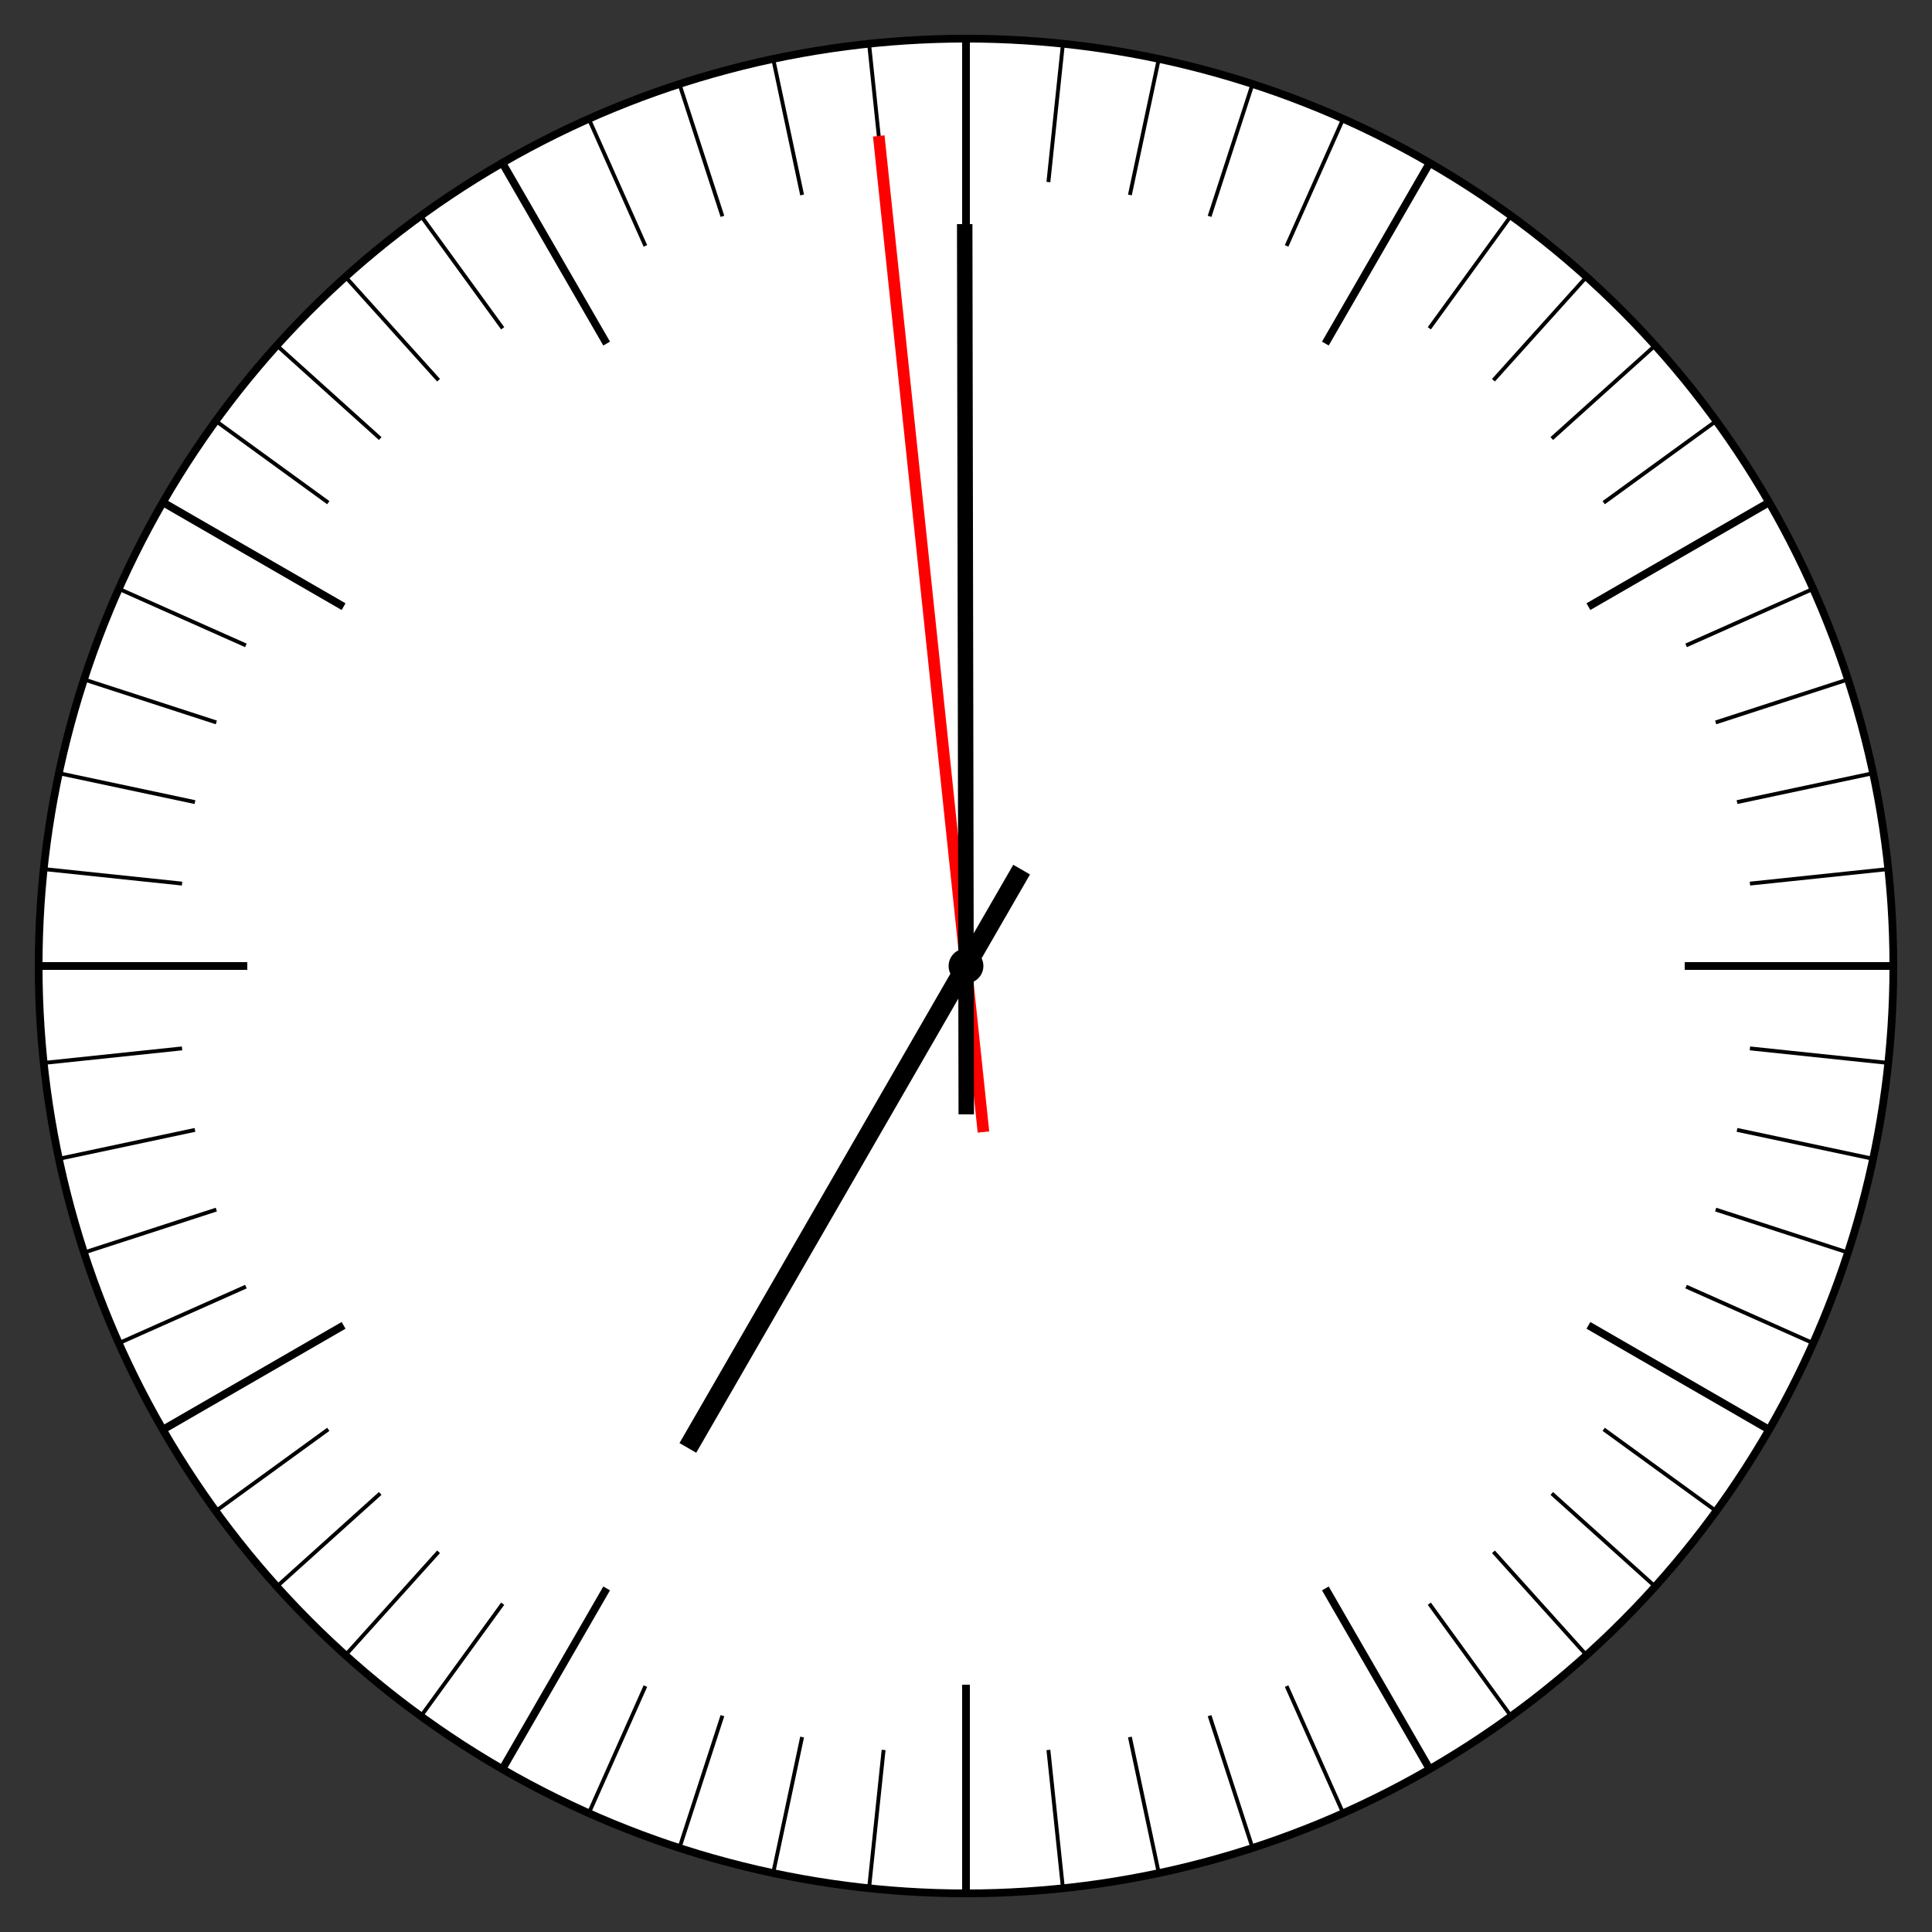 <svg width="500" height="500" xmlns="http://www.w3.org/2000/svg" version="1.1">
<rect width="100%" height="100%" fill="#333333" stroke="none"/>
<circle cx="250" cy="250" r="240" stroke="black" stroke-width="2" fill="white" />
<line x1="436" y1="250" x2="490" y2="250" stroke="black" stroke-width="2" />
<line x1="452.882" y1="228.676" x2="488.685" y2="224.913" stroke="black" stroke-width="1" />
<line x1="449.542" y1="207.586" x2="484.755" y2="200.101" stroke="black" stroke-width="1" />
<line x1="444.016" y1="186.961" x2="478.254" y2="175.836" stroke="black" stroke-width="1" />
<line x1="436.363" y1="167.026" x2="469.251" y2="152.383" stroke="black" stroke-width="1" />
<line x1="411.081" y1="157" x2="457.846" y2="130" stroke="black" stroke-width="2" />
<line x1="415.039" y1="130.092" x2="444.164" y2="108.932" stroke="black" stroke-width="1" />
<line x1="401.602" y1="113.497" x2="428.355" y2="89.409" stroke="black" stroke-width="1" />
<line x1="386.503" y1="98.398" x2="410.591" y2="71.645" stroke="black" stroke-width="1" />
<line x1="369.908" y1="84.961" x2="391.068" y2="55.836" stroke="black" stroke-width="1" />
<line x1="343" y1="88.919" x2="370" y2="42.154" stroke="black" stroke-width="2" />
<line x1="332.974" y1="63.637" x2="347.617" y2="30.749" stroke="black" stroke-width="1" />
<line x1="313.039" y1="55.984" x2="324.164" y2="21.746" stroke="black" stroke-width="1" />
<line x1="292.414" y1="50.458" x2="299.899" y2="15.245" stroke="black" stroke-width="1" />
<line x1="271.324" y1="47.118" x2="275.087" y2="11.315" stroke="black" stroke-width="1" />
<line x1="250" y1="64" x2="250" y2="10" stroke="black" stroke-width="2" />
<line x1="228.676" y1="47.118" x2="224.913" y2="11.315" stroke="black" stroke-width="1" />
<line x1="207.586" y1="50.458" x2="200.101" y2="15.245" stroke="black" stroke-width="1" />
<line x1="186.961" y1="55.984" x2="175.836" y2="21.746" stroke="black" stroke-width="1" />
<line x1="167.026" y1="63.637" x2="152.383" y2="30.749" stroke="black" stroke-width="1" />
<line x1="157" y1="88.919" x2="130" y2="42.154" stroke="black" stroke-width="2" />
<line x1="130.092" y1="84.961" x2="108.932" y2="55.836" stroke="black" stroke-width="1" />
<line x1="113.497" y1="98.398" x2="89.409" y2="71.645" stroke="black" stroke-width="1" />
<line x1="98.398" y1="113.497" x2="71.645" y2="89.409" stroke="black" stroke-width="1" />
<line x1="84.961" y1="130.092" x2="55.836" y2="108.932" stroke="black" stroke-width="1" />
<line x1="88.919" y1="157" x2="42.154" y2="130" stroke="black" stroke-width="2" />
<line x1="63.637" y1="167.026" x2="30.749" y2="152.383" stroke="black" stroke-width="1" />
<line x1="55.984" y1="186.961" x2="21.746" y2="175.836" stroke="black" stroke-width="1" />
<line x1="50.458" y1="207.586" x2="15.245" y2="200.101" stroke="black" stroke-width="1" />
<line x1="47.118" y1="228.676" x2="11.315" y2="224.913" stroke="black" stroke-width="1" />
<line x1="64" y1="250" x2="10" y2="250" stroke="black" stroke-width="2" />
<line x1="47.118" y1="271.324" x2="11.315" y2="275.087" stroke="black" stroke-width="1" />
<line x1="50.458" y1="292.414" x2="15.245" y2="299.899" stroke="black" stroke-width="1" />
<line x1="55.984" y1="313.039" x2="21.746" y2="324.164" stroke="black" stroke-width="1" />
<line x1="63.637" y1="332.974" x2="30.749" y2="347.617" stroke="black" stroke-width="1" />
<line x1="88.919" y1="343" x2="42.154" y2="370" stroke="black" stroke-width="2" />
<line x1="84.961" y1="369.908" x2="55.836" y2="391.068" stroke="black" stroke-width="1" />
<line x1="98.398" y1="386.503" x2="71.645" y2="410.591" stroke="black" stroke-width="1" />
<line x1="113.497" y1="401.602" x2="89.409" y2="428.355" stroke="black" stroke-width="1" />
<line x1="130.092" y1="415.039" x2="108.932" y2="444.164" stroke="black" stroke-width="1" />
<line x1="157" y1="411.081" x2="130" y2="457.846" stroke="black" stroke-width="2" />
<line x1="167.026" y1="436.363" x2="152.383" y2="469.251" stroke="black" stroke-width="1" />
<line x1="186.961" y1="444.016" x2="175.836" y2="478.254" stroke="black" stroke-width="1" />
<line x1="207.586" y1="449.542" x2="200.101" y2="484.755" stroke="black" stroke-width="1" />
<line x1="228.676" y1="452.882" x2="224.913" y2="488.685" stroke="black" stroke-width="1" />
<line x1="250" y1="436" x2="250" y2="490" stroke="black" stroke-width="2" />
<line x1="271.324" y1="452.882" x2="275.087" y2="488.685" stroke="black" stroke-width="1" />
<line x1="292.414" y1="449.542" x2="299.899" y2="484.755" stroke="black" stroke-width="1" />
<line x1="313.039" y1="444.016" x2="324.164" y2="478.254" stroke="black" stroke-width="1" />
<line x1="332.974" y1="436.363" x2="347.617" y2="469.251" stroke="black" stroke-width="1" />
<line x1="343" y1="411.081" x2="370" y2="457.846" stroke="black" stroke-width="2" />
<line x1="369.908" y1="415.039" x2="391.068" y2="444.164" stroke="black" stroke-width="1" />
<line x1="386.503" y1="401.602" x2="410.591" y2="428.355" stroke="black" stroke-width="1" />
<line x1="401.602" y1="386.503" x2="428.355" y2="410.591" stroke="black" stroke-width="1" />
<line x1="415.039" y1="369.908" x2="444.164" y2="391.068" stroke="black" stroke-width="1" />
<line x1="411.081" y1="343" x2="457.846" y2="370" stroke="black" stroke-width="2" />
<line x1="436.363" y1="332.974" x2="469.251" y2="347.617" stroke="black" stroke-width="1" />
<line x1="444.016" y1="313.039" x2="478.254" y2="324.164" stroke="black" stroke-width="1" />
<line x1="449.542" y1="292.414" x2="484.755" y2="299.899" stroke="black" stroke-width="1" />
<line x1="452.882" y1="271.324" x2="488.685" y2="275.087" stroke="black" stroke-width="1" />
<line x1="436" y1="250" x2="490" y2="250" stroke="black" stroke-width="2" />
<line x1="250" y1="250" x2="227.422" y2="35.183" stroke="red" stroke-width="3" />
<line x1="250" y1="250" x2="254.516" y2="292.963" stroke="red" stroke-width="3" />
<line x1="250" y1="250" x2="249.665" y2="58" stroke="black" stroke-width="4" />
<line x1="250" y1="250" x2="250.067" y2="288.4" stroke="black" stroke-width="4" />
<line x1="250" y1="250" x2="178.018" y2="374.718" stroke="black" stroke-width="5" />
<line x1="250" y1="250" x2="264.396" y2="225.056" stroke="black" stroke-width="5" />
<circle cx="250" cy="250" r="4" stroke="black" fill="black" />
</svg>
